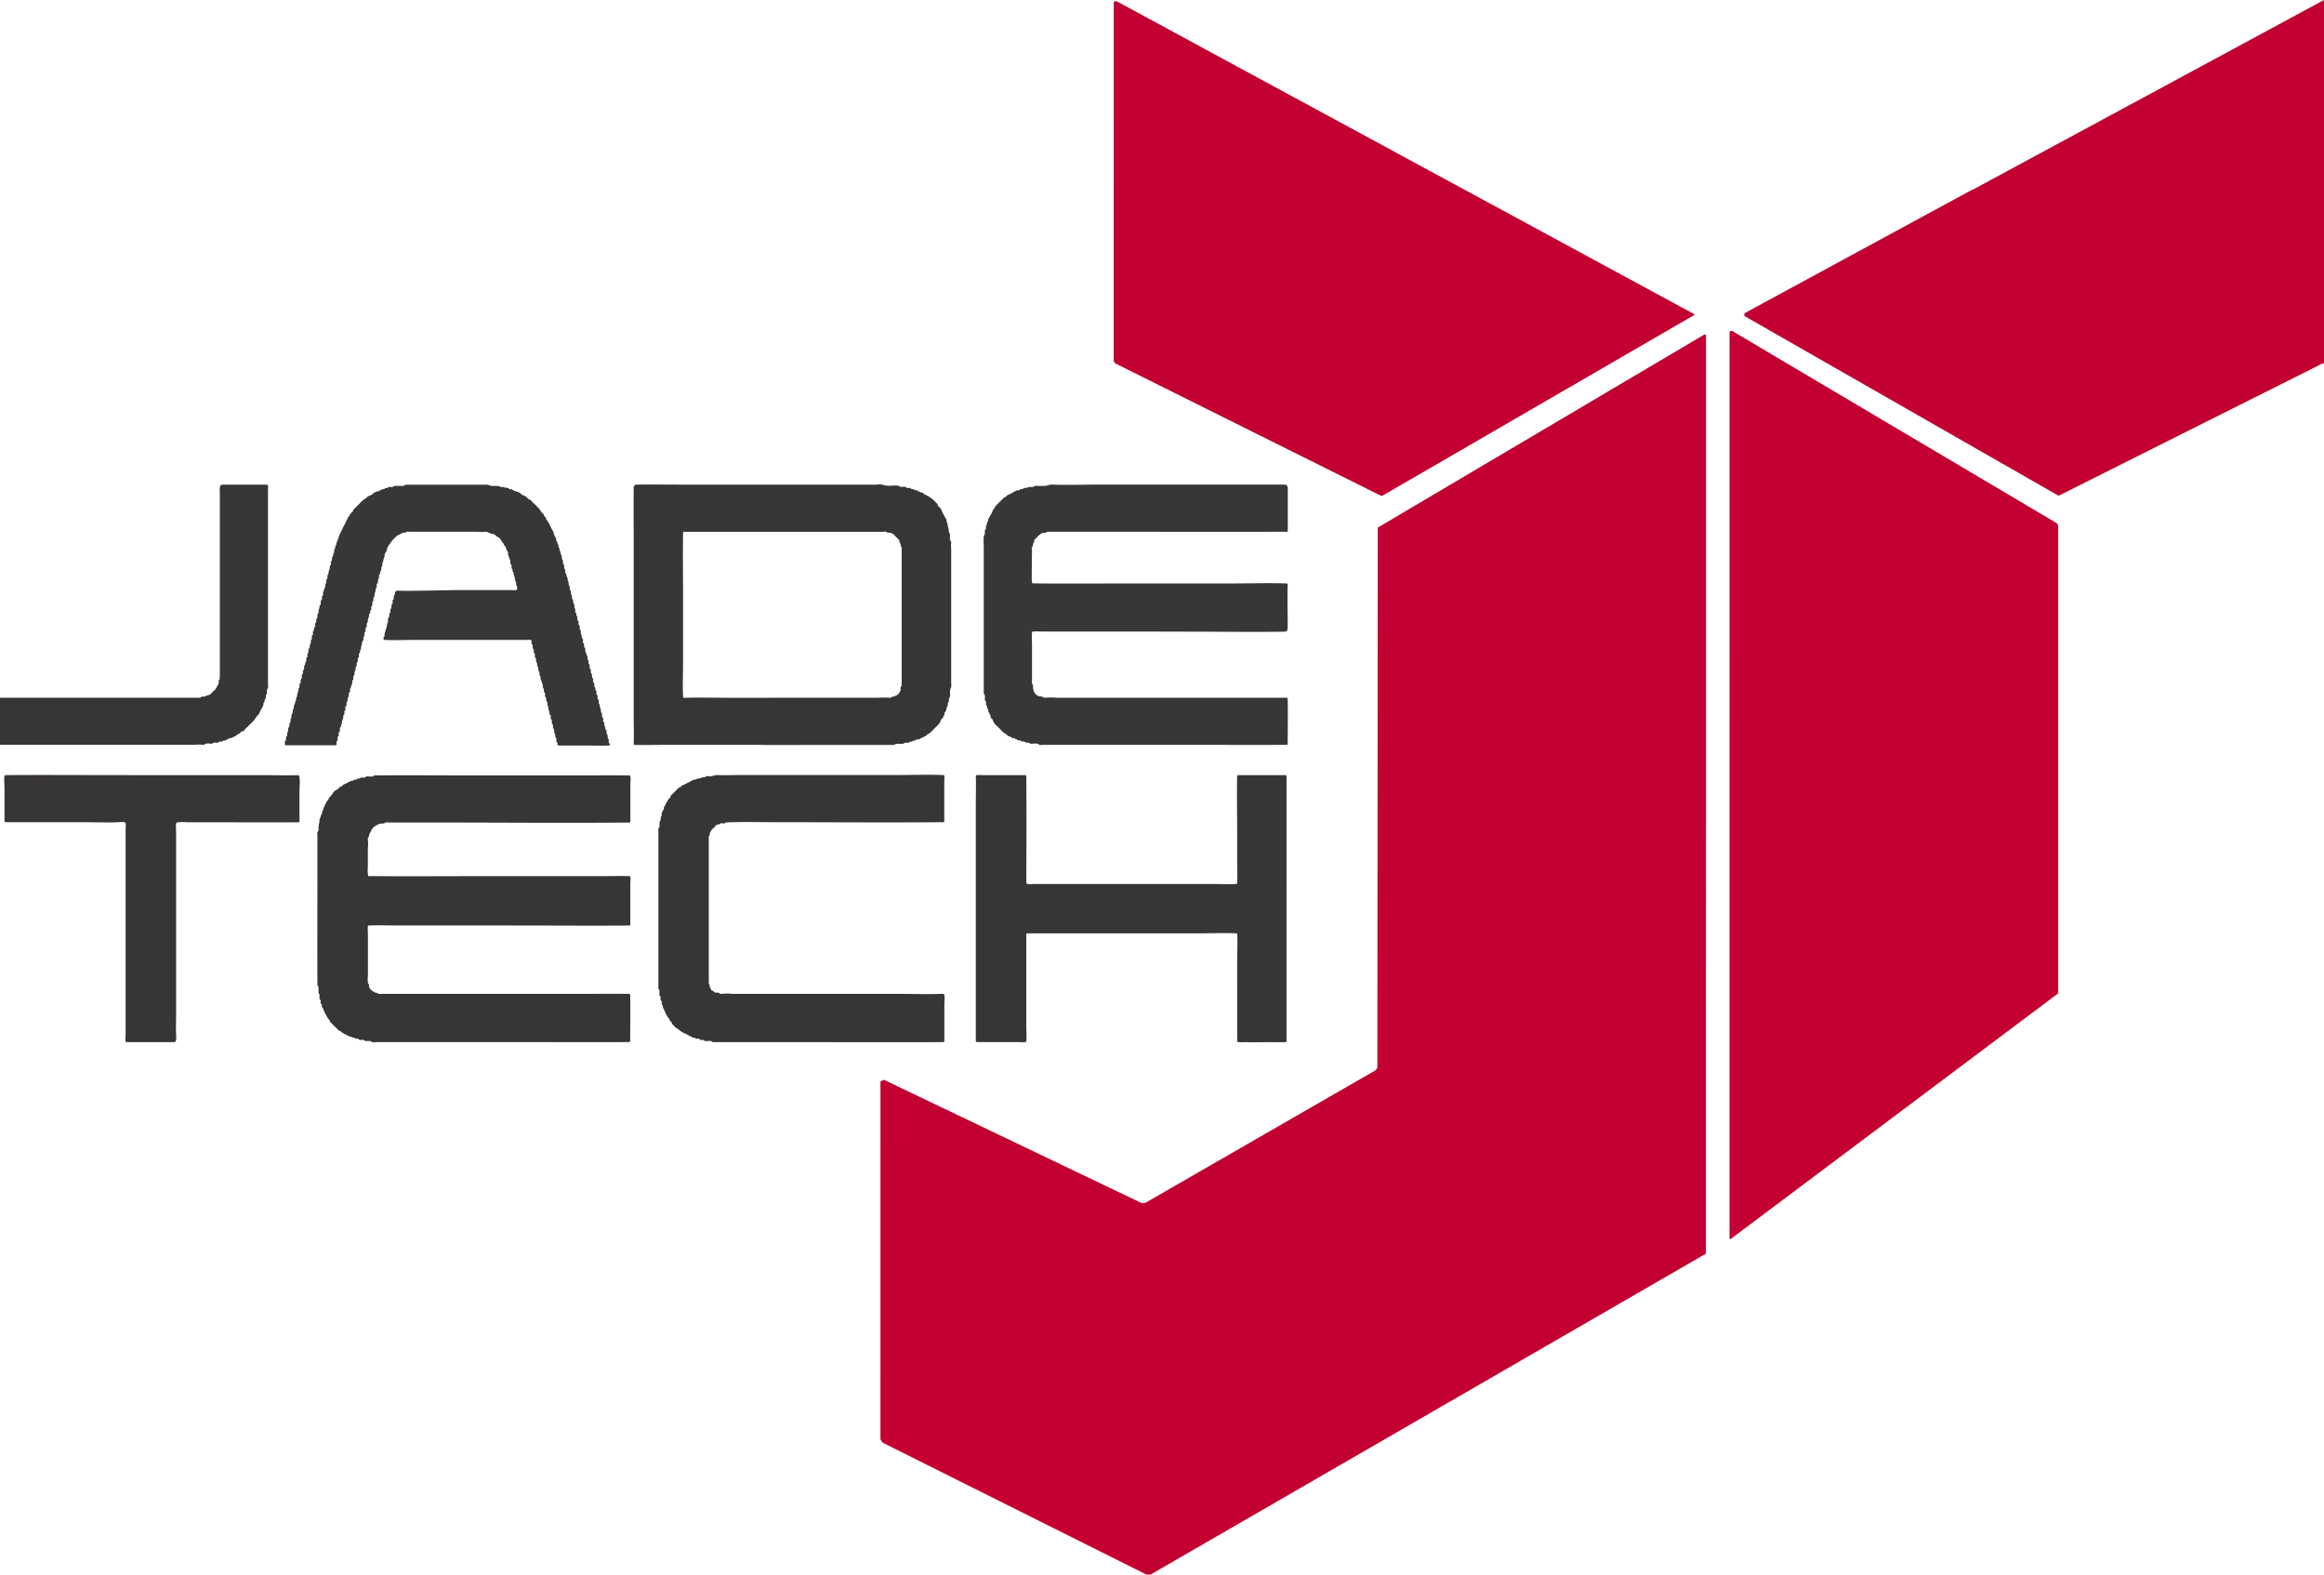 <svg xmlns="http://www.w3.org/2000/svg" viewBox="0 0 994.56 673.76"><defs><style>.cls-1{fill:#c20031;}.cls-2{fill:#383536;}.cls-3{fill:#393637;}</style></defs><title>lg</title><g id="Layer_2" data-name="Layer 2"><g id="Layer_1-2" data-name="Layer 1"><polygon class="cls-1" points="994.56 155.52 993.86 155.54 880.98 212.13 746.54 135.22 746.5 134.06 844.09 81.13 844.33 81.12 994.56 0 994.56 155.52 994.56 155.52"/><path class="cls-2" d="M0,298.56H85.67c.43-.68,1.12-.4,1.72-.5s.9-.46,1.48-.53a2.65,2.65,0,0,0,1.56-.83,11.92,11.92,0,0,1,1.36-1.35c.89-.7,1.05-1.83,1.69-2.67,0-.06.11-.12.12-.19.09-.6-.28-1.29.39-1.76,0-.63.09-1.25.09-1.88q0-32.46,0-64.93v-9.16q0-2.19,0-4.38c0-1-.37-3,1.23-3H114c1.07,0,.69,1.18.69,2q0,2.17,0,4.34,0,4.2,0,8.4,0,8.5,0,17,0,17.1,0,34.2,0,9.6,0,19.2c0,.76.26,1.55-.25,2.29s0,1.47-.26,2a2.81,2.81,0,0,0-.45,1.19c0,.26.12.44,0,.69-.18.5-.43.56-.49,1.11s-.3.62-.48,1.1c-.08.21,0,.41,0,.62a4.18,4.18,0,0,1-.45,1c-.23.47-.51.91-.75,1.37s-.46.93-.67,1.4c0,.07,0,.19,0,.23a9,9,0,0,0-1.24,1.27,8.72,8.72,0,0,1-1.13,1.59c-1.12,1.14-2.24,2.29-3.4,3.38-.45.42-.72,1.11-1.42,1.19s-.77.64-1.2.9c-.24.14-.51.17-.75.33s-.53.51-.85.69c-.51.3-1.09.47-1.58.81s-1.34-.16-1.66.64c-.65-.11-1,.76-1.73.52-.33-.1-.68.6-1.23.44s-1,.32-1.49.45-1,0-1.43,0-1,.65-1.73.49a4.1,4.1,0,0,0-1.89,0c-.46.14-.74.57-1.27.46a18.3,18.3,0,0,0-3.69,0H0Z"/><polygon class="cls-1" points="730.08 339.92 730.01 536.45 492.41 673.72 490.65 673.76 377.72 617.29 376.79 615.86 376.8 462.75 378.25 462.01 488.61 514.79 490.26 514.62 588.72 457.92 589.45 456.78 589.62 225.74 729.55 143.04 730.08 143.37 730.08 339.92 730.08 339.92"/><polygon class="cls-1" points="740.16 335.9 740.17 142.23 740.4 141.63 741.33 141.62 880.28 223.92 880.81 224.89 880.81 425.03 740.58 530.2 740.16 530.04 740.16 335.9 740.16 335.9"/><polygon class="cls-1" points="591.06 212.17 477.38 155.54 476.63 154.69 476.64 0.86 477.4 0.47 477.85 0.52 725.02 134.4 725.18 134.72 591.64 212.09 591.06 212.17 591.06 212.17"/><path class="cls-2" d="M213.66,396H170.06c-4.09,0-8.23-.17-12.32,0-.11,0-.27.18-.29.3a16.4,16.4,0,0,0,0,3.09v18.2a12.35,12.35,0,0,0,0,2.93c.07.28.35.5.45.77s0,.5,0,.71a3.54,3.54,0,0,0,2,2.31c.28.08.5.42.77.44a2.32,2.32,0,0,1,1.28.44c.31.23.92.06,1.4.06h82.52c7.77,0,15.53-.05,23.3,0,.4,0,.51.13.52.58.14,6.39,0,12.8,0,19.2,0,.86,0,.86-1,.86-14,.05-28.07,0-42.1,0H161.06c-.82,0-1.77.41-2.44-.46l-2.39,0c-.51-.78-1.3-.41-2-.44s-1-.84-1.72-.5a4.14,4.14,0,0,0-1.47-.54c-.49-.12-.92-.52-1.5-.42-.29-.41-.84-.37-1.16-.66s-1-.32-1.38-.77c-.12-.15-.51-.1-.6-.24-.43-.72-1.36-.71-1.87-1.34s-1.23-1.26-1.85-1.88l-1.53-1.53c.06-.5-.26-.74-.56-1.07a5,5,0,0,1-.77-1.26,20.82,20.82,0,0,1-1.73-3.6c-.68-.31-.1-1.11-.52-1.45a1.15,1.15,0,0,1-.3-1.31c.13-.49-.35-.64-.49-1a7,7,0,0,1,0-1.88c-.78-.61-.35-1.47-.46-2.21-.08-.52.19-1.09-.37-1.54-.17-.13-.1-.59-.11-.9-.1-16.37,0-32.74,0-49.11q0-7,0-14c0-.75-.32-1.57.38-2.25.17-.16.05-.6.09-.91a8.17,8.17,0,0,1,.26-2.29c.26-.66,0-1.43.27-2a2.55,2.55,0,0,0,.43-1.51c.89-.32.21-1.31.8-1.85.25-.23.22-.59.29-.9a3.09,3.09,0,0,1,.39-.86c.28-.52.42-1.25.88-1.65-.17-.92,1.19-1.06,1-2a12.91,12.91,0,0,0,2.08-2.56,3.69,3.69,0,0,1,1.06-.93c.46-.26,1-.4,1.24-.9s1.12-.51,1.5-1,1.15-.7,1.72-1.05a12.82,12.82,0,0,0,1.58-.82c.44-.36,1.08.11,1.5-.48.3-.42,1,.08,1.48-.5.29-.38,1.11.12,1.44-.53,0,0,.14-.05.21-.06.68-.11,1.39.21,2.05-.27s1.38-.14,2.07-.21a5.43,5.43,0,0,0,1,0,.58.58,0,0,0,.18-.13l.34-.33a.65.65,0,0,1,.24,0c14-.13,27.93,0,41.89,0h42.94c8,0,16.08-.05,24.12,0,.94,0,.5,2.85.5,3.48q0,2.6,0,5.2,0,5.2,0,10.4c0,1.33-.14,1.08-1,1.08-26.45.25-52.91,0-79.36,0H167c-.77,0-1.64-.28-2.31.19s-1.4.08-2,.3a7.71,7.71,0,0,0-2.18,1.07,3.92,3.92,0,0,0-1.66,1.92c-.22.77-.93,1.35-.94,2.25,0,.52-.64.85-.49,1.49a18.91,18.91,0,0,1,0,4q0,2.1,0,4.2c0,1.21,0,2.43,0,3.64a12.92,12.92,0,0,0,.19,3.88l3.34,0c14.12.1,28.25,0,42.37,0h54.35c3.91,0,7.84-.13,11.75,0,.11,0,.27.16.32.28a8.4,8.4,0,0,1,0,2.44V380q0,2.56,0,5.12,0,5.12,0,10.23c0,.65,0,.66-.67.67-14.35.12-28.7,0-43.05,0Z"/><path class="cls-3" d="M496.11,270.24H447.92c-2,0-4-.13-6,0-.1,0-.25.2-.27.33a41.56,41.56,0,0,0,0,4.89q0,2.66,0,5.31,0,5.21,0,10.43c0,.6-.28,1.29.4,1.75,0,.55.05,1.1.07,1.65a4.79,4.79,0,0,0,.95,2.25A3,3,0,0,0,445.4,298c.76-.05,1.2.66,2,.54a30.55,30.55,0,0,1,4.68,0H550c.59,0,1.06-.09,1.07.6.14,6.23,0,12.48,0,18.72,0,.83,0,.83-.74.84-13.52.09-27,0-40.56,0H446.4c-.61,0-1.32.3-1.83-.17-.72-.67-2.6-.26-3.49-.3-.29,0-.42-.25-.66-.35a1.8,1.8,0,0,0-.81-.11,2.19,2.19,0,0,1-.88-.2c-.36-.15-.36-.39-.85-.29s-1-.34-1.49-.46-1,0-1.24-.48c-.63.24-.83-.76-1.47-.51-.46.18-.69-.27-1-.45-.56-.27-1.1-.28-1.56-.76-.69-.72-1.65-1-2.33-1.8a33.18,33.18,0,0,0-2.42-2.41,5,5,0,0,1-1.49-2.27,1.69,1.69,0,0,0-.54-.73,1.08,1.08,0,0,1-.44-1c.07-.37-.35-.58-.36-.8,0-.65-.78-1-.62-1.69.12-.52-.63-.83-.5-1.48.06-.29-.35-.65-.42-1a5.94,5.94,0,0,1,0-1.19c-1.17-.74.15-2.6-1-3.44V233.43a23.38,23.38,0,0,1,0-3.82c.07-.43.35-.82.45-1.25.14-.59-.22-1.28.27-1.81s.12-1.06.22-1.59c.78-.45.15-1.57,1-2-.21-.68.23-1.17.49-1.72.42-.89,1.32-2,1.44-3,.7-.52.89-1.42,1.47-2,.89-.92,1.79-1.83,2.72-2.71a4.12,4.12,0,0,1,1.2-.9c.45-.23.71-.73,1.16-.92s.84-.29,1.24-.49a13,13,0,0,1,1.41-.83c.38-.14.66-.38,1-.53s.61,0,.94-.06.49-.53.88-.49c.86.1,1.52-.85,2.44-.48.78-.7,1.64-.36,2.56-.47a3.69,3.69,0,0,0,.94-.36,2.17,2.17,0,0,1,1.22-.1c.92.08,1.93,0,2.86,0,1.15,0,2.18-.6,3.35-.55,6.34.26,12.75,0,19.1,0h79.52c2,0,2.25.33,2.24,2.3,0,5.6,0,11.2,0,16.8,0,1.32-.14,1.08-1,1.08-26.57.06-53.14,0-79.72,0H448.08c-.43.68-1.13.37-1.72.5a3.32,3.32,0,0,0-1.38.7c-.78.68-1.49,1.45-2.22,2.19-.1.1-.23.28-.2.39.2.75-.64,1.2-.52,2,.08.5-.63.84-.47,1.48a13.48,13.48,0,0,1,0,2.93v2.8c0,1.93-.07,3.86,0,5.79a10.65,10.65,0,0,0,.18,3.28l3.1.05c13.62.11,27.25,0,40.87,0h41.59c7.77,0,15.59-.26,23.36,0a.49.49,0,0,1,.32.28,7.61,7.61,0,0,1,0,2.24v7.47c0,3.22.2,6.51,0,9.72a1.4,1.4,0,0,1-.94.92c-14,.22-28,0-42.07,0Z"/><path class="cls-2" d="M327,318.72H283.69c-4,0-8.07.11-12.1,0-.26,0-.41-.16-.4-.46.15-3.53,0-7.09,0-10.62V232.76c0-8.05-.1-16.11,0-24.16a1.21,1.21,0,0,1,1.1-1.23c6.82-.14,13.65,0,20.48,0h82.38a6.83,6.83,0,0,1,2.46,0,9.19,9.19,0,0,0,4.09.42c1,0,2.75-.29,3.49.45.2.2.77,0,1.16.06s1.07-.19,1.57.29,1.06.11,1.59.19c.43.81,1.56.17,2,1,.78-.27,1.28.4,1.91.62.34.11.64.38,1.05.35a.78.78,0,0,1,.43.11c.39.24.54.82,1.09.83s.67.71,1.23.52a6,6,0,0,0,1.47,1.07,7.76,7.76,0,0,1,1.72,1.64c.28.28.78.55.8.85a1.79,1.79,0,0,0,.91,1.3,4.43,4.43,0,0,1,.83,1.35c.19.35.29,1,.68,1.16-.23.63.76.83.51,1.47.39.17.73,1,.88,1.42s-.06,1.12.48,1.37a3.87,3.87,0,0,0,.1,1.16,15,15,0,0,1,.5,2.55c.13.55.6,1,.46,1.62a6.53,6.53,0,0,0,0,1.67c0,.53.65.84.5,1.49a12.72,12.72,0,0,0,0,2.68v55.3c0,1.11,0,2.22.05,3.31,0,.75-.66,1.34-.56,2.09a14.23,14.23,0,0,1,0,2.4c0,.29-.24.42-.35.66a1.74,1.74,0,0,0-.11.81,2.18,2.18,0,0,1-.19.88c-.15.36-.39.36-.29.85s-.33,1-.46,1.49,0,1-.48,1.25c.2.56-.56.74-.51,1.23a1.25,1.25,0,0,1-.49,1.24c.1.77-.75.94-1,1.52a5.73,5.73,0,0,1-.61,1.42,18.85,18.85,0,0,1-2,2.08l-2.35,2.35c-.77-.07-1,.77-1.52,1-.71.26-1.33.71-2,.94-.49.16-.82.72-1.47.55s-.83.63-1.48.49c-.29-.06-.65.31-1,.44s-.63-.14-.89.17c-.1.12-.22.29-.35.3-.69.1-1.45-.22-2.07.22s-1.37.2-2.05.26-1.58-.18-2.2.49H327Zm9.89-20.16h38.63a38.44,38.44,0,0,1,5.26,0c.67.1,1-.7,1.73-.51.48.13.68-.68,1.24-.47.4-.39.94-.73,1.14-1.2s.4-.65.51-1a4.89,4.89,0,0,0,0-1.42c.59-.36.47-.94.47-1.48q0-28.78,0-57.56a1.65,1.65,0,0,0-.49-1.48c.29-.7-.42-1.13-.46-1.72a1.37,1.37,0,0,0-.42-1,21.22,21.22,0,0,1-1.86-1.87,4.12,4.12,0,0,0-1.48-.84c-.54-.17-1.19.1-1.66-.31s-1.22-.15-1.84-.15H311.83c-6.26,0-12.51,0-18.77,0-.64,0-.73.07-.74.6-.15,9.1,0,18.21,0,27.31V283c0,5-.22,10.14,0,15.17a.39.39,0,0,0,.45.41c7.32-.17,14.66,0,22,0Z"/><path class="cls-3" d="M195.5,252.48h23.36c.54,0,2.5.36,2.43-.51,0-.4,0-.79,0-1.19-.69-.43-.27-1.18-.49-1.71a4.22,4.22,0,0,1-.48-1.74c0-.41-.35-.82-.43-1.24a6.33,6.33,0,0,0-.12-1c-.1-.27-.34-.43-.41-.71s.06-.48,0-.7-.38-.34-.41-.52c-.07-.37.09-.75,0-1.11s-.27-.42-.42-.74c-.26-.56,0-1.09-.25-1.63a8.64,8.64,0,0,1-.47-1.4c-.2-.57-.55-1.09-.36-1.72.08-.26-.42-.85-.53-1.08a2.24,2.24,0,0,1-.42-1.16.75.75,0,0,0-.3-.58c-.49-.33-.56-.89-.84-1.34s-.81-.54-.76-1.13c-.33-.38-.63-.8-1-1.15s-.91-.44-1.26-.75-.77-1-1.57-.88c-.4.05-1-.39-1.37-.49a2.65,2.65,0,0,1-.61-.18c-.27-.13-.4-.37-.75-.29a17.81,17.81,0,0,1-3.78,0H175.38c-.6,0-1.29-.29-1.76.37a4,4,0,0,0-1.58.21,10.26,10.26,0,0,1-1.59.82,2.2,2.2,0,0,0-.75.5c-.58.57-1.16,1.12-1.72,1.71s-.83,1.27-1.35,1.81A6.71,6.71,0,0,0,166,234a2.11,2.11,0,0,0-.38,1.09,4,4,0,0,1-1,1.85,4.26,4.26,0,0,1-.4,2.05,8.44,8.44,0,0,1-.52,1.89c-.27.49.2,1.26-.46,1.73-.08.06-.05.29-.06.45,0,.54.06,1.05-.43,1.52-.27.26.16.94-.37,1.27-.06,0-.15.11-.16.17-.09.53.1,1-.12,1.47a2.16,2.16,0,0,0-.34,1.44c.06.48-.44.74-.53,1.16-.14.65.25,1-.34,1.62-.25.25-.12,1.08-.24,1.44a3.45,3.45,0,0,0-.35,1.9c-.64.54-.46,1.27-.48,2-.67.43-.46,1.11-.48,1.72s-.62.67-.51,1.25a1.68,1.68,0,0,1,.07.69c-.08.29-.28.33-.41.58s.08.87-.2,1.11c-.53.46-.26,1-.41,1.53a4.16,4.16,0,0,0-.46,2.21c-.64.54-.46,1.27-.48,2-.75.5-.4,1.29-.49,2-.69.43-.39,1.13-.47,1.72-.06.44-.6.69-.49,1.25a1.12,1.12,0,0,1-.38,1.28,10.05,10.05,0,0,0-.29,1.63,2.67,2.67,0,0,0-.27,1.73c-.77.39-.17,1.38-.8,1.83-.06,0-.14.11-.15.17-.1.53.24,1.15-.2,1.59s-.3.89-.26,1.33c.06.6-.71.83-.52,1.49a1.27,1.27,0,0,1-.36,1.29c-.21.21,0,.78-.12,1.13a3.89,3.89,0,0,0-.46,2.21c-.66.53-.44,1.28-.48,2-.61.39-.39,1-.48,1.6s-.58,1-.51,1.6c.05.41-.57.68-.47,1.24a1,1,0,0,1-.22,1.1c-.44.37-.21.89-.23,1.34s-.48.78-.54,1.26.25,1-.42,1.47c0,0,0,.15,0,.23-.07.52.18,1.08-.32,1.56s-.1.91-.16,1.37-.62.68-.51,1.24a1.11,1.11,0,0,1-.36,1.29c-.09.06-.12.29-.09.43.22,1-.81,1.85-.52,2.93.07.28-.56.51-.45,1a.74.74,0,0,1-.3.83c-.06,0-.15.1-.16.17-.1.53.23,1.17-.19,1.59a1.32,1.32,0,0,0-.27,1.32c.11.63-.72.83-.53,1.49a1.24,1.24,0,0,1-.33,1.3c-.21.21-.1.74-.12,1.13s0,.61-.5.61H122.39c-.39,0-.49-.11-.46-.63s-.2-1,.26-1.33a.72.72,0,0,0,.21-.39c.11-.52-.22-1.09.3-1.56.32-.28.2-.64.19-1a1.34,1.34,0,0,1,.29-.94c.36-.61-.15-1.5.53-2,.09-.06.12-.28.12-.42a3,3,0,0,1,.44-1.75c.29-.46-.21-1.26.46-1.72,0-.47-.14-1.09.1-1.38a2.87,2.87,0,0,0,.44-2c.56-.4.38-1,.49-1.6s.66-1.16.49-1.83c.49-.3.38-.78.45-1.26s.36-.87.44-1.35a7.22,7.22,0,0,1,.3-1.45,2.26,2.26,0,0,0,.22-1.59c1-.57,0-1.91,1-2.49,0,0,0-.15,0-.23.07-.52-.18-1.08.32-1.56s.05-1,.19-1.47.56-.65.47-1.14c-.14-.74.39-1.09.49-1.74s-.18-1.11.39-1.48a3.51,3.51,0,0,1,.51-1.71c.21-.46-.19-1.08.33-1.55.31-.29.19-.65.19-1a1.43,1.43,0,0,1,.29-.94c.33-.61-.14-1.51.54-2,.23-.15.11-.8.14-1a7.54,7.54,0,0,1,.42-1.14c.17-.57-.1-1.33.46-1.73.08-.06.06-.29.06-.44,0-.54-.15-1.13.45-1.49l0-1.43c.81-.37.14-1.39.82-1.82a.32.32,0,0,0,.14-.18c.08-.41-.11-.82,0-1.22s.49-.67.5-1.29a1.67,1.67,0,0,1,.15-1c.17-.32.45-.52.33-.93a1.4,1.4,0,0,1,.36-1.29c.26-.33,0-1,.13-1.35a5.29,5.29,0,0,0,.44-2c.66-.43.47-1.11.48-1.72,0-.41.45-.63.52-1,.11-.61-.2-1,.31-1.53s-.24-1.43.53-1.92c-.09-.72.46-1.26.55-1.93s-.13-1.13.47-1.49l0-1.43c1-.57,0-1.91,1-2.48-.28-.89.4-1.66.48-2.51a2.26,2.26,0,0,1,.16-1c.16-.32.46-.52.34-.93a1.07,1.07,0,0,1,.4-1.27c.08-.06.05-.29.06-.45a1.85,1.85,0,0,1,.43-1.52c.27-.26-.15-.93.36-1.28a.58.58,0,0,0,.16-.4c0-.4,0-.8,0-1.2.82-.35.13-1.41.85-1.81.13-.58.05-1.24.58-1.68-.17-.6.44-1,.43-1.48s.45-1,.51-1.48.7-.68.51-1.23c.54-.47.62-1.18.95-1.77s.71-1.25,1-1.89a6.76,6.76,0,0,1,.88-1.65c.08-.09,0-.31,0-.46s.1-.12.16-.17c.62-.48.78-1.24,1.28-1.81s1-.67.94-1.35l1.51-1.53,1.36-1.36a8.25,8.25,0,0,1,2-1.76c.69-.34,1.06-1,1.75-1.32.48-.24,1.08-.42,1.53-.7s.6-.87,1.22-.8c.35-.81,1.41-.13,1.81-.85.68,0,1.13-.77,1.93-.61.31.06.52-.56,1-.46a.79.79,0,0,0,.84-.28.71.71,0,0,1,.4-.19c.61-.12,1.32.27,1.84-.18s1.36-.23,2-.29c.92-.09,2.23.3,3-.34.25-.21.74-.15,1.12-.15h33.35a2.62,2.62,0,0,1,1.17.07,5.3,5.3,0,0,0,2.83.42,5.91,5.91,0,0,1,2.57.44c.41.17,1.07-.08,1.36.16s1.79.16,2,.48c.38.71,1.3,0,1.66.67.65.15,1.14.8,1.89.64.48.36,1.17.38,1.55.89.51.69,1.71.89,2.4,1.41.34.26.55.64.89.89s.92.33,1.23.74a11.46,11.46,0,0,0,1.17,1.2c.45.45.93.88,1.35,1.36s1.17,1,1.49,1.78c.25.61.91,1.06,1.39,1.58-.13.9,1.15,1.07,1,2,1.41,1.68,2,3.78,3.22,5.62-.11.81.51,1.39.68,2.12.73.4-.06,1.49.83,1.81-.1.67.29,1,.48,1.6.13.4,0,.86.36,1.19s-.13,1.13.53,1.45A4.23,4.23,0,0,0,240,237a3.89,3.89,0,0,1,.46,2.21c.66.53.44,1.28.48,2,.76.5.39,1.29.5,2,.69.43.36,1.14.48,1.72.07.35.44.67.44,1,0,.79.8,1.37.51,2.2a3.35,3.35,0,0,1,.48,2.2c.66.53.44,1.28.48,2,.76.49.32,1.46.67,2.15a1.6,1.6,0,0,1,.29.93c0,.48-.1.86.38,1.18.09.06.11.29.09.43-.09.76.36,1.25.51,1.94s-.16,1.14.41,1.53c.08.05,0,.3,0,.45a3.42,3.42,0,0,0,0,.79c.08.33.34.51.44.8s-.11.93.33,1.2a.32.32,0,0,1,.14.18c.1.53-.25,1.15.21,1.59s.29.89.26,1.33c-.05.6.72.83.52,1.49a1.4,1.4,0,0,0,.35,1.29c.26.33,0,1,.14,1.35a5.3,5.3,0,0,1,.44,2c.64.44.48,1.11.47,1.72s.63.67.51,1.25a1.32,1.32,0,0,0,.32,1.31c.48.49-.24,1.43.53,1.93-.07.72.45,1.27.56,1.93s-.14,1.13.46,1.49l0,1.43c1,.57,0,1.91,1,2.48.07.41-.12.83,0,1.23s.49.67.5,1.29a1.68,1.68,0,0,0,.15,1c.17.32.45.52.33.93a1.06,1.06,0,0,0,.39,1.27c.17.12.06.79.07,1a1.41,1.41,0,0,0,.41,1c.28.26-.15.94.37,1.27.07,0,.15.1.16.17.09.53-.23,1.17.19,1.59a1.35,1.35,0,0,1,.27,1.33c-.07.48.44.74.53,1.16.15.65-.26,1,.34,1.63.21.21,0,.77.13,1.13a4,4,0,0,1,.46,2.21c.64.54.46,1.27.48,2,.66.43.47,1.11.48,1.72s.63.67.51,1.25,0,.7.27,1.2,0,.86.26,1.2.48.42.41.79a3,3,0,0,0,.44,1.74c.23.53-.18,1.26.48,1.74.12.08.05.45,0,.69a1.41,1.41,0,0,0,.47,1.26c.24.23,0,.68-.37.69-3.56.13-7.15,0-10.72,0H239.14c-.59,0-.66-.36-.57-.77.14-.62-.7-.83-.52-1.49a1.25,1.25,0,0,0-.34-1.3c-.21-.21,0-.77-.13-1.13a4,4,0,0,1-.46-2.21c-.64-.54-.46-1.27-.48-2-.66-.43-.47-1.11-.48-1.72s-.62-.67-.51-1.25.17-1-.34-1.29c-.09-.06-.12-.28-.11-.42a5.88,5.88,0,0,0-.52-1.94c-.13-.54.18-1.14-.4-1.52,0-.47.15-1.09-.09-1.39a2.88,2.88,0,0,1-.44-2c-.67-.43-.46-1.11-.48-1.72s-.62-.67-.51-1.25c.15-.77-.38-1.08-.49-1.75s.21-1.11-.37-1.48c.1-.69-.44-1.27-.55-1.93s.11-1.14-.47-1.49l0-1.43c-1-.57,0-1.91-1-2.48.34-1.06-.65-1.9-.48-2.92.1-.59-.7-.83-.51-1.49a1.41,1.41,0,0,0-.37-1.29c-.23-.3.09-1-.13-1.36a1.86,1.86,0,0,1-.43-1.5c.13-.49-.37-.73-.49-1.15s.31-1.13-.21-1.42a3.1,3.1,0,0,0-1.39-.09H177.8c-4.42,0-8.88.2-13.3,0a.39.39,0,0,1-.34-.51c0-.3-.12-.63.19-.88.12-.09.3-.27.27-.35-.28-.9.4-1.91.53-2.79a8.39,8.39,0,0,1,.39-1.25c.1-.35,0-1,.2-1.25.53-.68.16-1.39.35-2.13.1-.38.42-.6.5-1s-.09-.74,0-1.11c.77-.49.37-1.29.51-1.95.61-.38.36-.93.44-1.5s.6-.94.51-1.47a1.18,1.18,0,0,1,.39-1.28c.12-.09.11-.46.06-.67-.2-.82.84-1.36.49-2.2.33-.3.52-.8,1.1-.76,4.16.23,8.4,0,12.57,0Z"/><path class="cls-2" d="M550.56,388.92v43.94c0,4.15,0,8.31,0,12.46,0,.48-.11.59-.5.6-2.73.05-5.47,0-8.21,0s-5.58.11-8.35,0c-1.33-.06-2.69.26-4-.17,0-1.27,0-2.54-.05-3.82,0-6.89,0-13.78,0-20.66V410.49c0-3.58.23-7.24,0-10.81a.43.43,0,0,0-.29-.31c-5.79-.26-11.65,0-17.45,0H439.86c-.63,0-.66,0-.66.68q0,11.42,0,22.85v17a42.59,42.59,0,0,1,0,5.71c0,.11-.2.23-.33.27a9.48,9.48,0,0,1-2.47,0H418.46c-.86,0-.86,0-.86-1,0-14.63,0-29.25,0-43.88V344.65c0-4.15.15-8.34,0-12.49a.42.42,0,0,1,.39-.48,13.11,13.11,0,0,1,2.64,0h18c.45,0,.58.12.58.52.11,15.2.05,30.4,0,45.6,0,.79,2.86.44,3.46.44h76.66c3.25,0,6.58.21,9.82,0a.43.43,0,0,0,.29-.31c.17-3.81,0-7.65,0-11.46V354.92c0-7.61-.17-15.24,0-22.84,0-.26.16-.41.45-.4h19.68c.85,0,1-.23,1,1.08q0,21.9,0,43.79Z"/><path class="cls-2" d="M354.46,445.92H305c-.93-1-2.12-.26-3.16-.47-.45-.09-.68-.61-1.24-.5a1.11,1.11,0,0,1-1.28-.37c-.29-.44-1.35.18-1.76-.35s-1,0-1.28-.35-.82-.38-1.2-.63a15.11,15.11,0,0,0-2.16-1.13,8.21,8.21,0,0,1-2.47-1.6c-.54-.51-1.37-.71-1.82-1.38-.34-.51-1-.73-1.14-1.45s-.95-.75-1-1.52c0-.57-1-.74-.92-1.52-.46-.21-.6-.94-.82-1.36s-.4-1-.67-1.49a2.09,2.09,0,0,1-.37-.76,2.59,2.59,0,0,0-.07-.65c-.26-.58-.66-.73-.44-1.47s-.71-.83-.54-1.5c.1-.41.23-1-.31-1.29a.28.28,0,0,1-.14-.18c0-.8,0-1.59,0-2.39-.75-.52-.44-1.31-.44-2q0-32.75,0-65.5c0-.76-.21-1.57.46-2.21.08-.08,0-.31,0-.47.12-.75-.25-1.52.38-2.26.42-.49-.24-1.43.53-1.94.08-.05.08-.31,0-.45-.17-.67.3-1.16.46-1.73s.71-.67.52-1.23c-.13-.39.3-.69.45-1a6.88,6.88,0,0,1,.79-1.58c.4-.48.54-1.16,1-1.5.61-.46.56-1.27,1.15-1.71a13.54,13.54,0,0,0,1.37-1.34c.51-.51,1-1,1.53-1.52.33-.3.92-.2,1.15-.69s.78-.44,1.17-.67c1.29-.74,2.67-1.29,3.94-2.05.52-.31,1.32.13,1.66-.63,1.05.34,1.89-.6,2.92-.5.6.06,1-.69,1.73-.49,1.42.38,2.69-.54,4.11-.46,3,.16,6.08,0,9.11,0h66.26c7.09,0,14.23-.24,21.32,0,.11,0,.27.16.32.28a6.73,6.73,0,0,1,0,2.07v2.39q0,2.49,0,5,0,4.88,0,9.76c0,.65,0,.67-.67.67-24.16.2-48.34,0-72.51,0-6.76,0-13.55-.21-20.3.11-.64.76-1.5.22-2.25.37-.51.77-1.7.22-2.18,1.15a5.47,5.47,0,0,1-1,1,4,4,0,0,0-.91,1.06c-.12.29-.3.52-.43.78-.22.46.09,1.13-.53,1.46,0,.55,0,1.11,0,1.66q0,23.62,0,47.25,0,6.73,0,13.45c0,.38.07.77.11,1.15.68.31.08,1.12.52,1.45s.16.78.5,1,.63.16.8.36a1.65,1.65,0,0,0,1.65.68c.71-.12,1.15.7,2,.51a19.85,19.85,0,0,1,4.19,0h69.51c7,0,14.06.26,21.06,0,.9,0,.48,3.53.48,4.2q0,2.68,0,5.35,0,5.26,0,10.51c0,.46-.11.58-.51.59C387.25,446,370.86,445.92,354.46,445.92Z"/><path class="cls-2" d="M65.29,331.68q24.26,0,48.53,0c4.62,0,9.24.16,13.85,0,1,0,.49,5.71.49,6.34q0,6.61,0,13.23c0,.47-.11.59-.5.59-11.5.08-23,0-34.51,0H80.44a28.28,28.28,0,0,0-4.37,0c-.85.14-.83.84-.79,1.58.07,1.12.08,2.23.08,3.36q0,4.29,0,8.58v69.05c0,2.72-.13,5.47,0,8.19a11.1,11.1,0,0,1,0,2.4c-.17,1.08-.75.91-1.74.91H54.23c-.93,0-.47-2.76-.47-3.31q0-3.51,0-7V361.75c0-2.44,0-4.88,0-7.32,0-.59.28-2-.16-2.45s-2.35-.2-3-.17c-4.86.22-9.77,0-14.63,0H2.64c-.88,0-.72-.75-.72-1.41,0-1.25,0-2.5,0-3.75q0-3.65,0-7.3c0-1.6,0-3.18-.09-4.77,0-.5-.28-2.91.6-2.92,16.31-.11,32.61,0,48.92,0Z"/></g></g></svg>